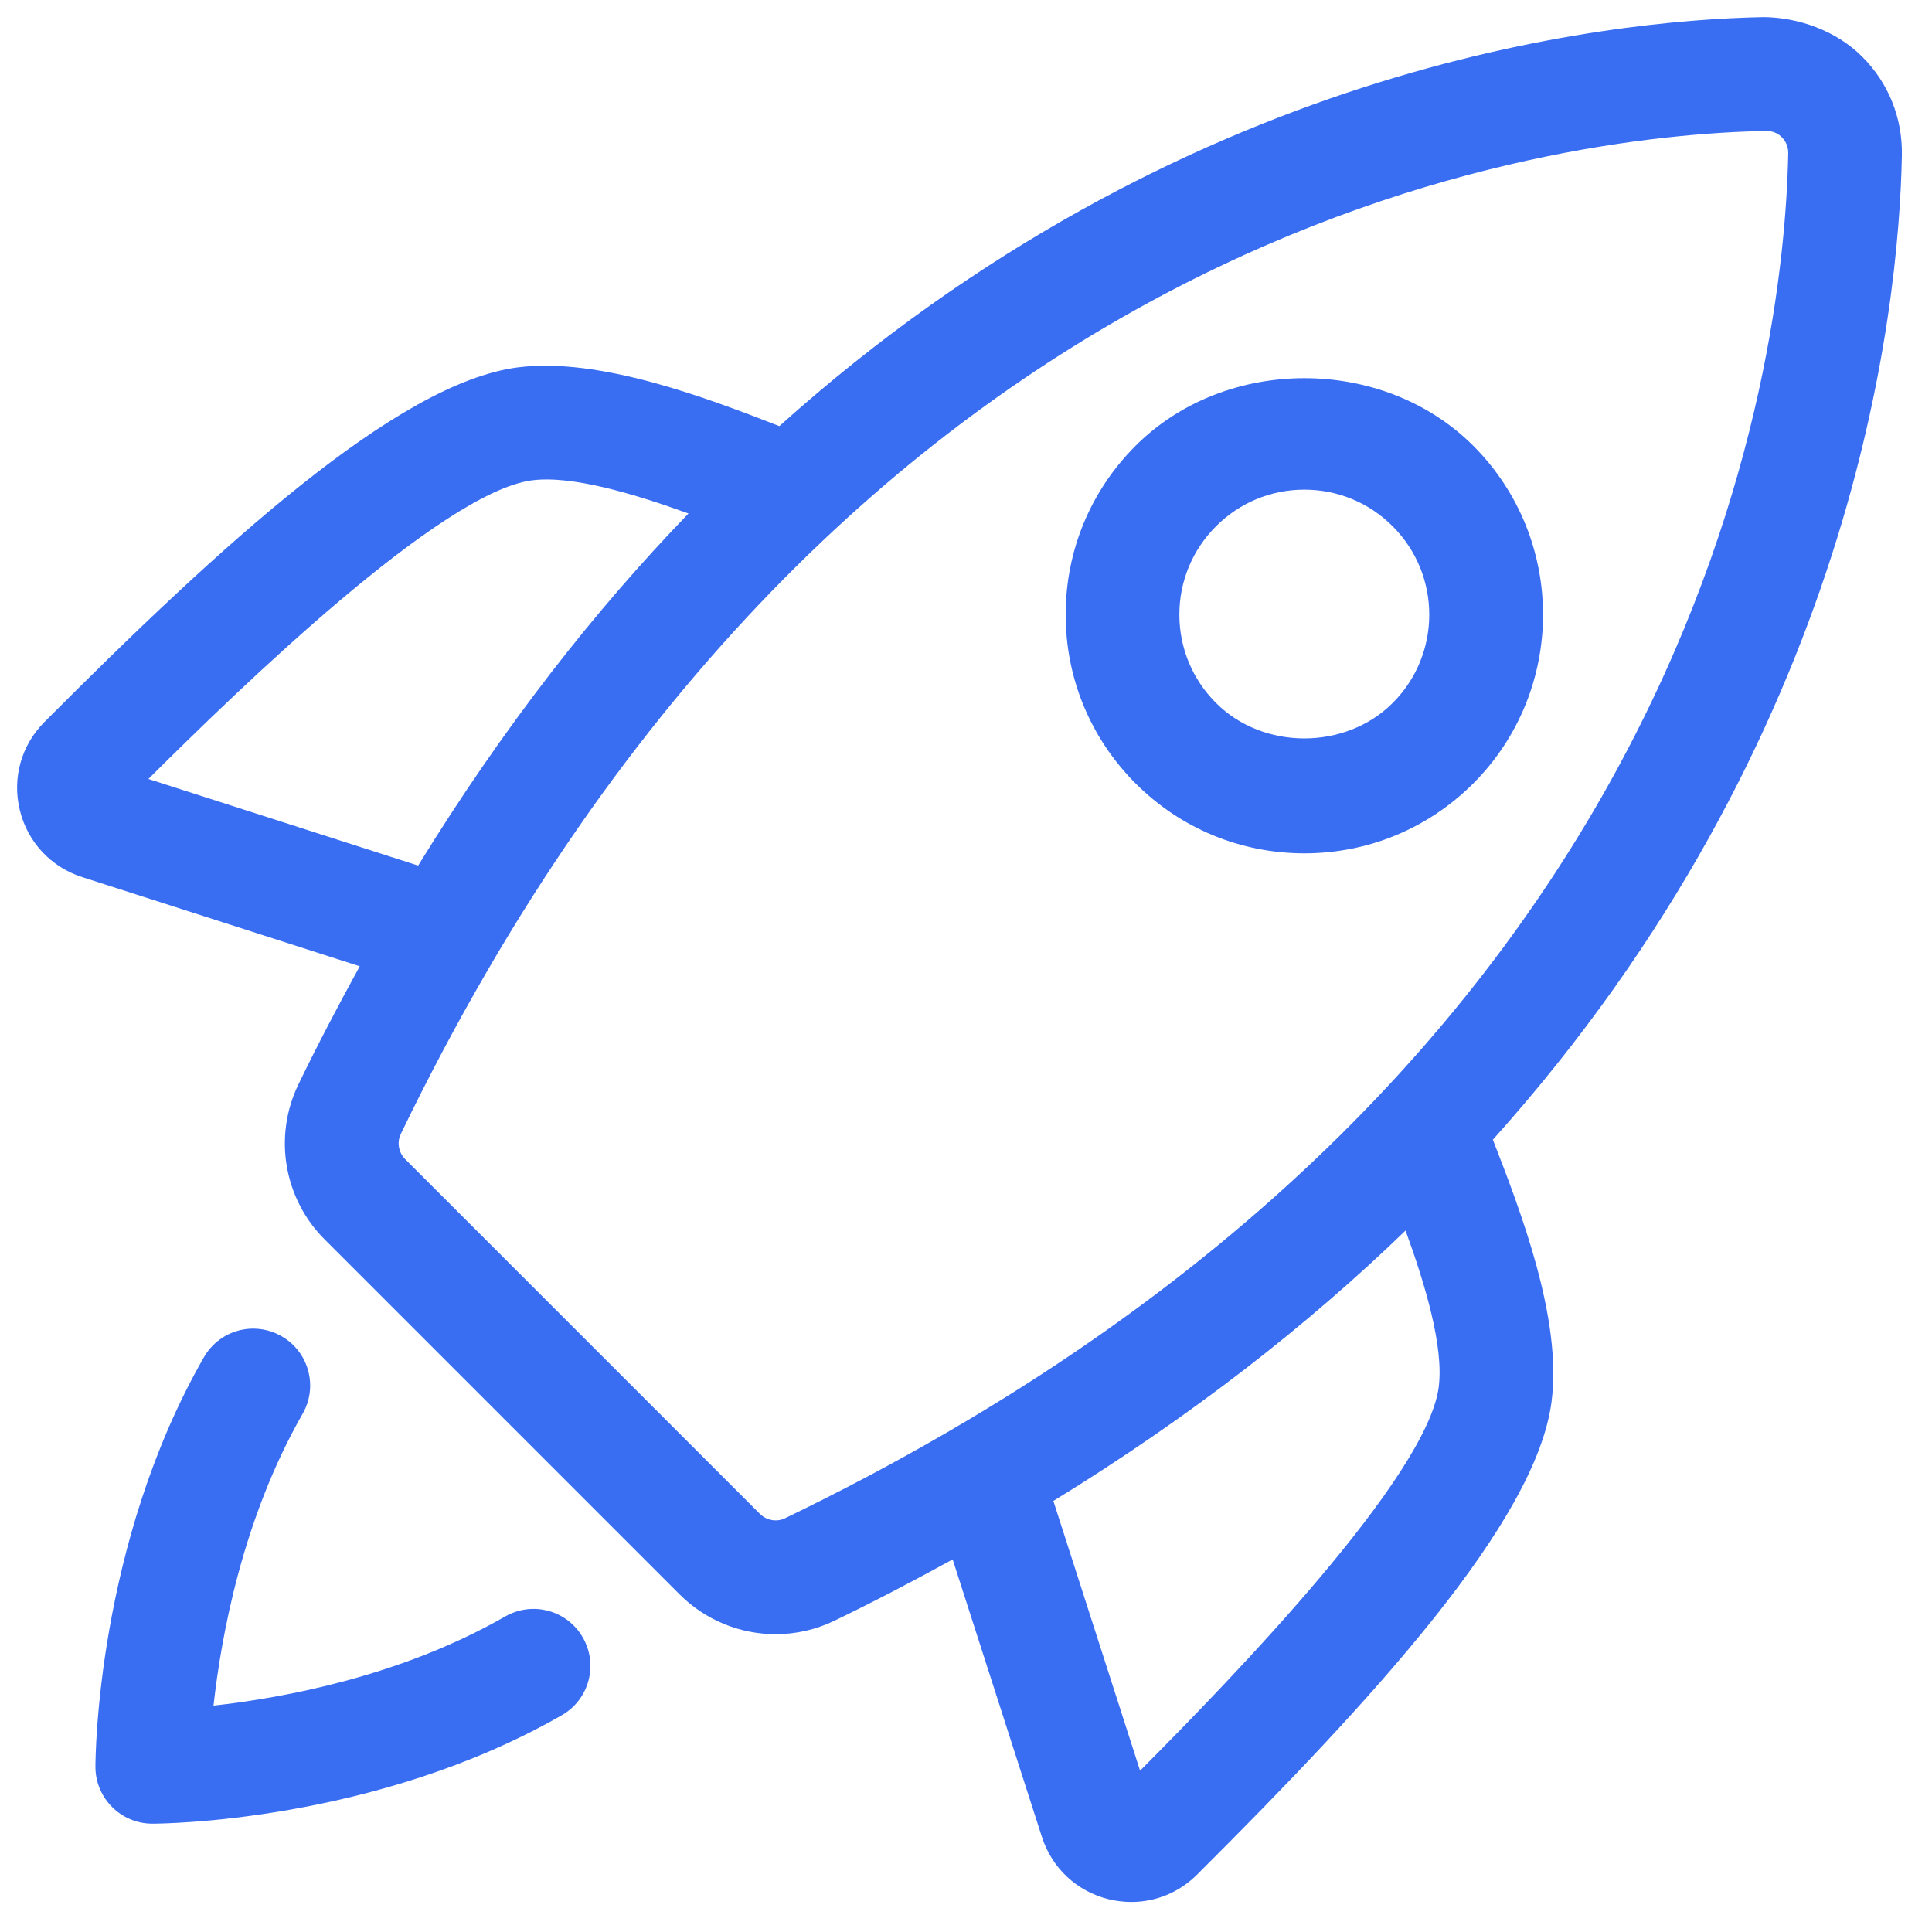 <svg xmlns="http://www.w3.org/2000/svg" width="41" height="41" viewBox="0 0 41 41" fill="none"><path d="M10.72 34.304C8.506 35.576 6.009 36.032 4.531 36.196C4.695 34.717 5.151 32.221 6.421 30.005C6.754 29.427 6.554 28.689 5.976 28.357C5.392 28.023 4.659 28.225 4.327 28.803C2.052 32.771 2.025 37.302 2.025 37.494C2.025 38.161 2.566 38.701 3.233 38.701C3.424 38.701 7.956 38.674 11.923 36.399C12.502 36.067 12.701 35.33 12.369 34.751C12.039 34.173 11.302 33.971 10.72 34.304Z" fill="#3A6EF2"></path><path d="M40.361 3.294C40.375 2.501 40.076 1.758 39.518 1.202C38.962 0.645 38.157 0.37 37.43 0.363C34.087 0.426 25.07 1.385 16.539 9.043C15.018 8.452 12.726 7.573 10.986 7.797C8.426 8.126 4.645 11.608 0.941 15.324C0.451 15.816 0.255 16.514 0.42 17.19C0.583 17.868 1.08 18.401 1.745 18.614L7.634 20.506C7.19 21.316 6.752 22.145 6.33 23.019C5.799 24.119 6.024 25.44 6.891 26.304L14.42 33.833C14.972 34.387 15.713 34.68 16.46 34.68C16.883 34.68 17.309 34.587 17.706 34.395C18.581 33.973 19.41 33.536 20.217 33.093L22.11 38.98C22.323 39.646 22.856 40.142 23.536 40.307C23.693 40.344 23.851 40.363 24.009 40.363C24.526 40.363 25.023 40.161 25.402 39.784C29.117 36.08 32.599 32.3 32.927 29.742C33.153 27.986 32.272 25.707 31.681 24.186C39.337 15.655 40.298 6.638 40.361 3.294ZM3.149 16.531C5.115 14.574 9.383 10.438 11.293 10.193C12.145 10.084 13.482 10.488 14.611 10.897C12.617 12.959 10.68 15.43 8.874 18.369L3.149 16.531ZM16.656 32.221C16.485 32.304 16.267 32.267 16.127 32.127L8.597 24.597C8.459 24.459 8.42 24.241 8.504 24.068C17.882 4.644 33.05 2.862 37.477 2.779H37.487C37.647 2.779 37.752 2.85 37.813 2.912C37.864 2.963 37.952 3.076 37.949 3.25C37.863 7.676 36.08 22.845 16.656 32.221ZM30.532 29.434C30.287 31.343 26.151 35.612 24.194 37.576L22.354 31.852C25.296 30.047 27.766 28.108 29.828 26.114C30.239 27.242 30.642 28.577 30.532 29.434Z" fill="#3A6EF2"></path><path d="M31.265 16.626C33.239 14.65 33.239 11.436 31.265 9.46C29.349 7.547 26.012 7.547 24.099 9.46C23.142 10.416 22.615 11.689 22.615 13.043C22.615 14.396 23.144 15.669 24.099 16.626C25.055 17.582 26.328 18.109 27.682 18.109C29.035 18.109 30.307 17.582 31.265 16.626ZM29.555 14.918C28.553 15.921 26.806 15.921 25.806 14.918C25.305 14.418 25.028 13.751 25.028 13.043C25.028 12.335 25.305 11.669 25.806 11.168C26.307 10.667 26.972 10.391 27.68 10.391C28.387 10.391 29.054 10.667 29.554 11.168C30.59 12.202 30.59 13.884 29.555 14.918Z" fill="#3A6EF2"></path></svg>